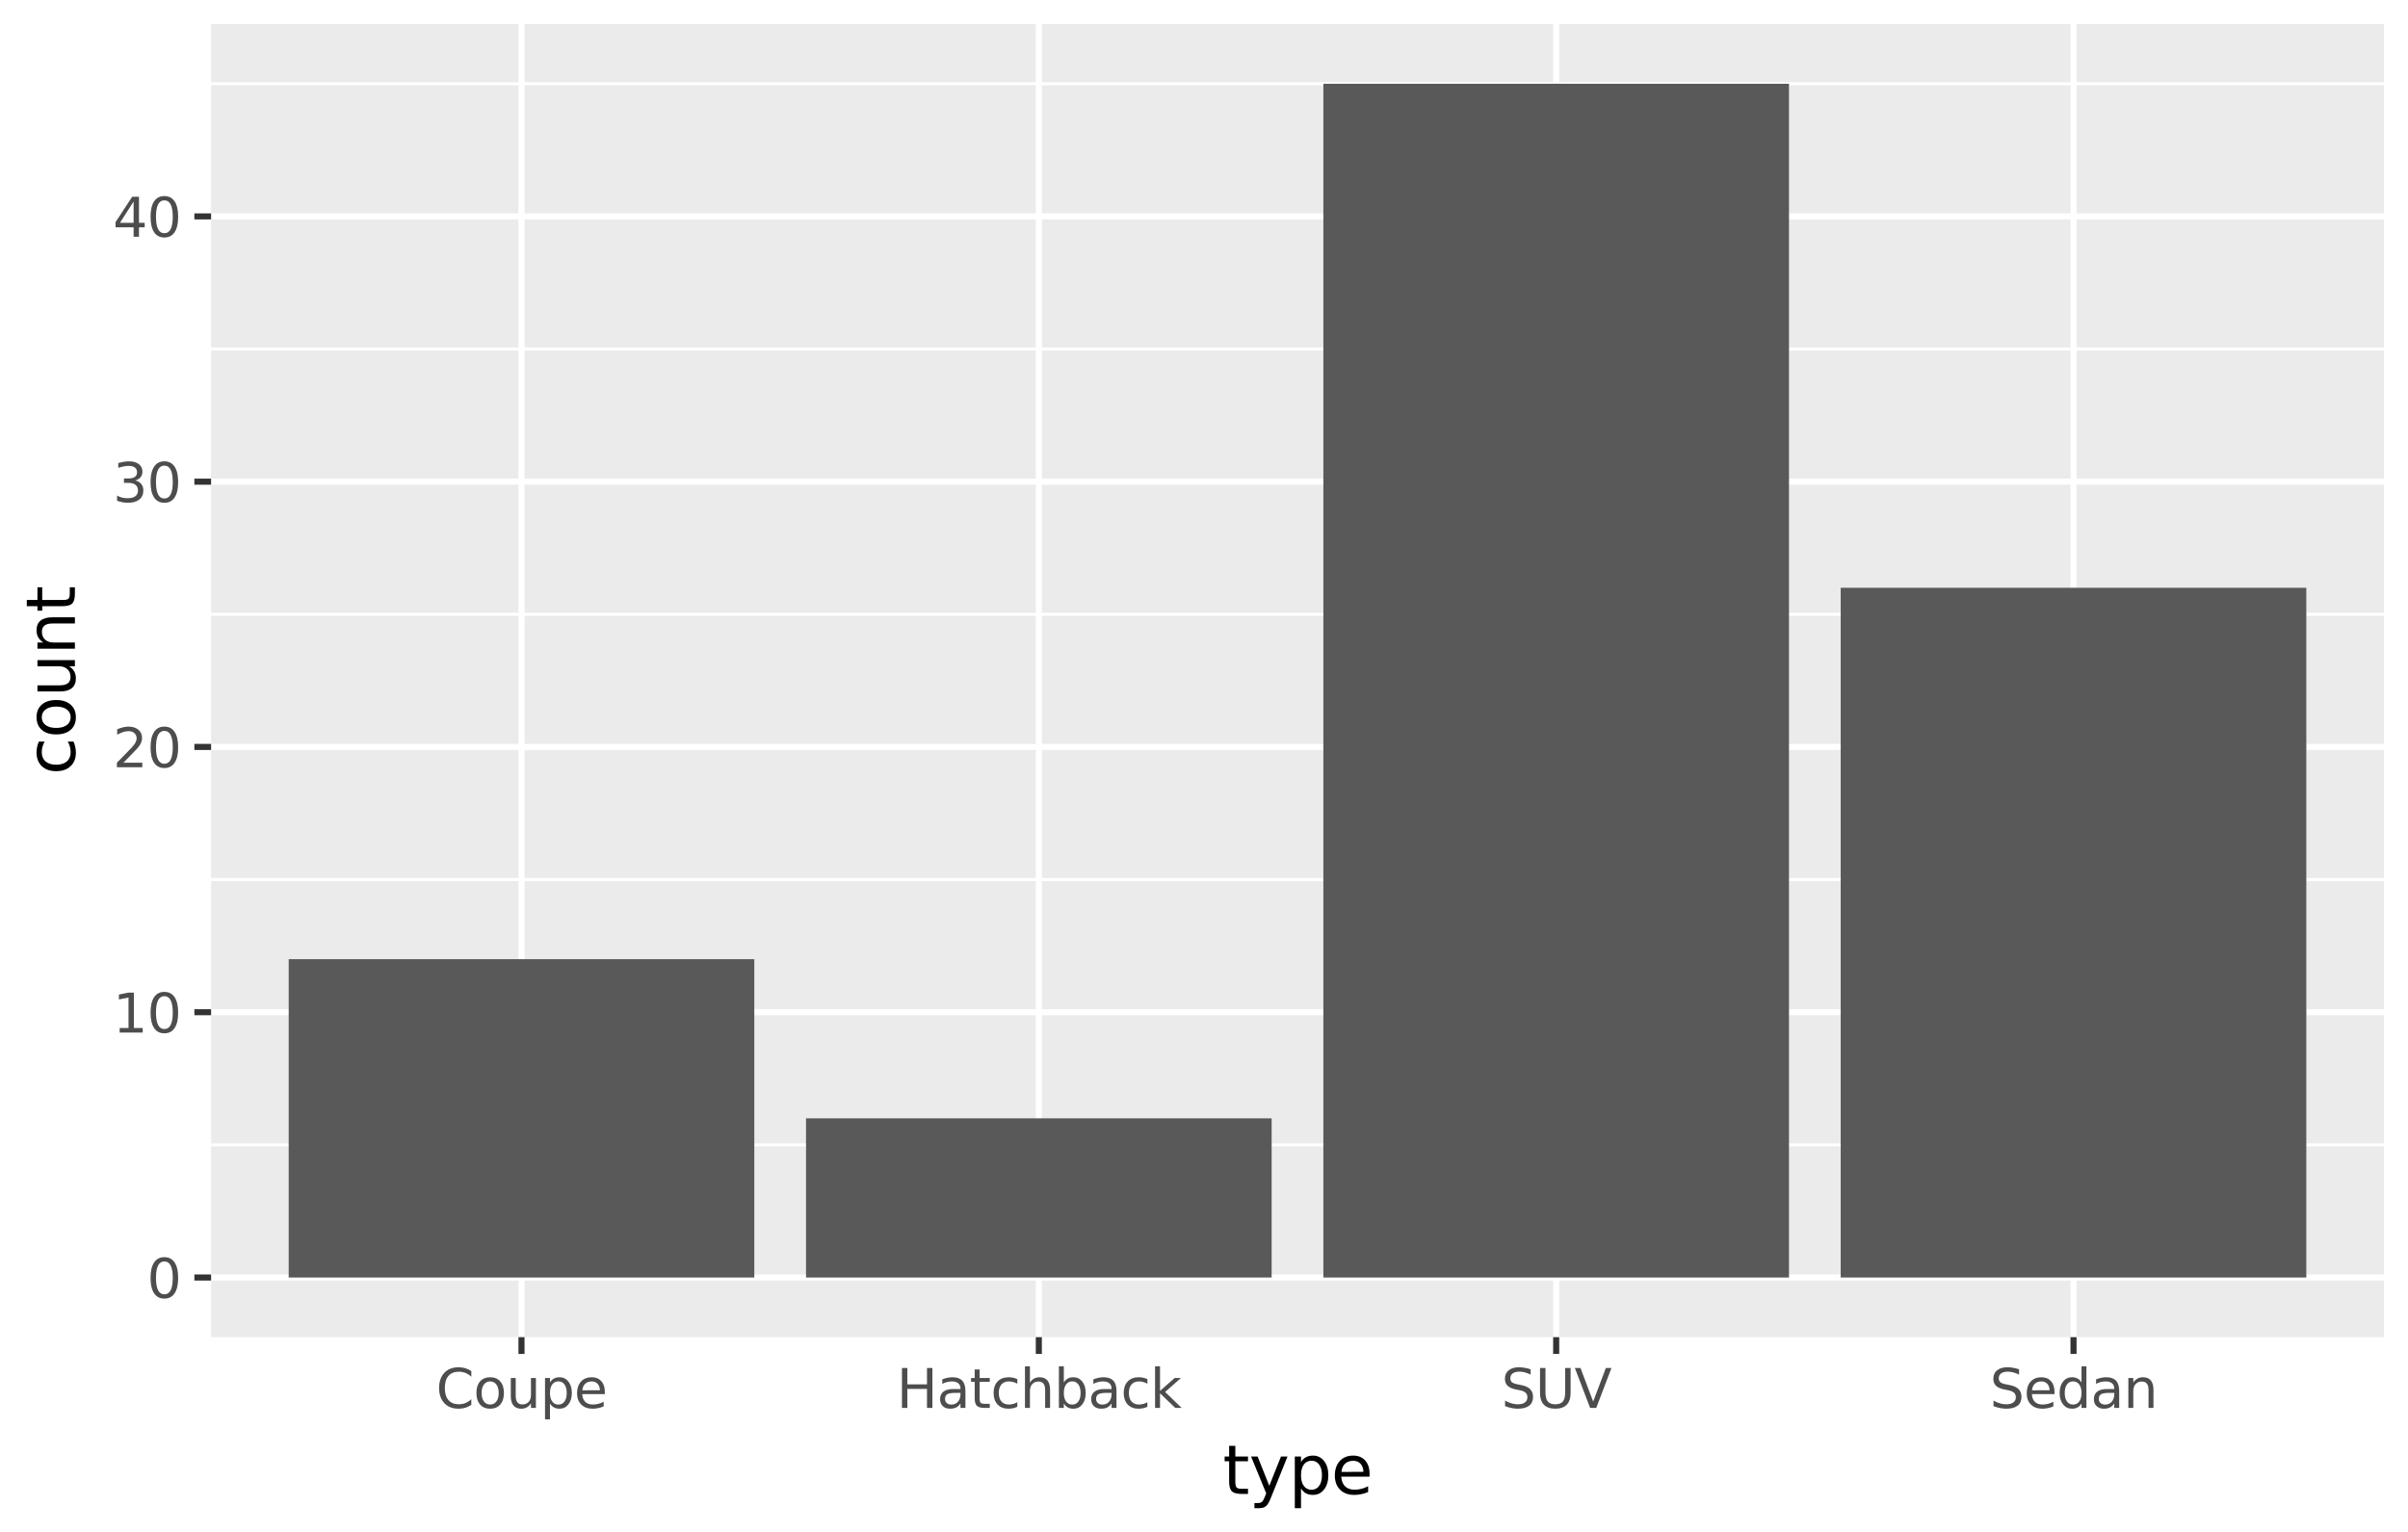 <svg xmlns:xlink="http://www.w3.org/1999/xlink" xmlns="http://www.w3.org/2000/svg" width="396pt" height="252pt" viewBox="0 0 396 252" version="1.1">
 <defs>
  <style type="text/css">*{stroke-linejoin: round; stroke-linecap: butt}</style>
 </defs>
 <g id="figure_1">
  <g id="patch_1">
   <path d="M 0 252  L 396 252  L 396 0  L 0 0  z " style="fill: #ffffff"/>
  </g>
  <g id="patch_2">
   <path d="M 0 252  L 396 252  L 396 0  L 0 0  L 0 252  z " style="fill: none; stroke: #ffffff; stroke-linejoin: miter"/>
  </g>
  <g id="axes_1">
   <g id="patch_3">
    <path d="M 34.714 219.967  L 392.04 219.967  L 392.04 3.96  L 34.714 3.96  z " style="fill: #ebebeb"/>
   </g>
   <g id="matplotlib.axis_1">
    <g id="xtick_1">
     <g id="line2d_1">
      <path d="M 85.761 219.967  L 85.761 3.96  " clip-path="url(#pfef419ee97)" style="fill: none; stroke: #ffffff; stroke-linecap: square"/>
     </g>
     <g id="line2d_2">
      <path d="M 85.761 219.967  " style="fill: none; stroke: #333333; stroke-width: 1.5; stroke-linecap: square"/>
      <defs>
       <path id="m556d5b6bfa" d="M 0 0  L 0 2.75  " style="stroke: #333333"/>
      </defs>
      <g>
       <use xlink:href="#m556d5b6bfa" x="85.761" y="219.967" style="fill: #333333; stroke: #333333"/>
      </g>
     </g>
     <g id="text_1">
      <!-- Coupe -->
      <g style="fill: #4d4d4d" transform="translate(71.707 231.604) scale(0.088 -0.088)">
       <defs>
        <path id="DejaVuSans-43" d="M 4122 4306  L 4122 3641  Q 3803 3938 3442 4084  Q 3081 4231 2675 4231  Q 1875 4231 1450 3742  Q 1025 3253 1025 2328  Q 1025 1406 1450 917  Q 1875 428 2675 428  Q 3081 428 3442 575  Q 3803 722 4122 1019  L 4122 359  Q 3791 134 3420 21  Q 3050 -91 2638 -91  Q 1578 -91 968 557  Q 359 1206 359 2328  Q 359 3453 968 4101  Q 1578 4750 2638 4750  Q 3056 4750 3426 4639  Q 3797 4528 4122 4306  z " transform="scale(0.016)"/>
        <path id="DejaVuSans-6f" d="M 1959 3097  Q 1497 3097 1228 2736  Q 959 2375 959 1747  Q 959 1119 1226 758  Q 1494 397 1959 397  Q 2419 397 2687 759  Q 2956 1122 2956 1747  Q 2956 2369 2687 2733  Q 2419 3097 1959 3097  z M 1959 3584  Q 2709 3584 3137 3096  Q 3566 2609 3566 1747  Q 3566 888 3137 398  Q 2709 -91 1959 -91  Q 1206 -91 779 398  Q 353 888 353 1747  Q 353 2609 779 3096  Q 1206 3584 1959 3584  z " transform="scale(0.016)"/>
        <path id="DejaVuSans-75" d="M 544 1381  L 544 3500  L 1119 3500  L 1119 1403  Q 1119 906 1312 657  Q 1506 409 1894 409  Q 2359 409 2629 706  Q 2900 1003 2900 1516  L 2900 3500  L 3475 3500  L 3475 0  L 2900 0  L 2900 538  Q 2691 219 2414 64  Q 2138 -91 1772 -91  Q 1169 -91 856 284  Q 544 659 544 1381  z M 1991 3584  L 1991 3584  z " transform="scale(0.016)"/>
        <path id="DejaVuSans-70" d="M 1159 525  L 1159 -1331  L 581 -1331  L 581 3500  L 1159 3500  L 1159 2969  Q 1341 3281 1617 3432  Q 1894 3584 2278 3584  Q 2916 3584 3314 3078  Q 3713 2572 3713 1747  Q 3713 922 3314 415  Q 2916 -91 2278 -91  Q 1894 -91 1617 61  Q 1341 213 1159 525  z M 3116 1747  Q 3116 2381 2855 2742  Q 2594 3103 2138 3103  Q 1681 3103 1420 2742  Q 1159 2381 1159 1747  Q 1159 1113 1420 752  Q 1681 391 2138 391  Q 2594 391 2855 752  Q 3116 1113 3116 1747  z " transform="scale(0.016)"/>
        <path id="DejaVuSans-65" d="M 3597 1894  L 3597 1613  L 953 1613  Q 991 1019 1311 708  Q 1631 397 2203 397  Q 2534 397 2845 478  Q 3156 559 3463 722  L 3463 178  Q 3153 47 2828 -22  Q 2503 -91 2169 -91  Q 1331 -91 842 396  Q 353 884 353 1716  Q 353 2575 817 3079  Q 1281 3584 2069 3584  Q 2775 3584 3186 3129  Q 3597 2675 3597 1894  z M 3022 2063  Q 3016 2534 2758 2815  Q 2500 3097 2075 3097  Q 1594 3097 1305 2825  Q 1016 2553 972 2059  L 3022 2063  z " transform="scale(0.016)"/>
       </defs>
       <use xlink:href="#DejaVuSans-43"/>
       <use xlink:href="#DejaVuSans-6f" transform="translate(69.824 0)"/>
       <use xlink:href="#DejaVuSans-75" transform="translate(131.006 0)"/>
       <use xlink:href="#DejaVuSans-70" transform="translate(194.385 0)"/>
       <use xlink:href="#DejaVuSans-65" transform="translate(257.861 0)"/>
      </g>
     </g>
    </g>
    <g id="xtick_2">
     <g id="line2d_3">
      <path d="M 170.838 219.967  L 170.838 3.96  " clip-path="url(#pfef419ee97)" style="fill: none; stroke: #ffffff; stroke-linecap: square"/>
     </g>
     <g id="line2d_4">
      <path d="M 170.838 219.967  " style="fill: none; stroke: #333333; stroke-width: 1.5; stroke-linecap: square"/>
      <g>
       <use xlink:href="#m556d5b6bfa" x="170.838" y="219.967" style="fill: #333333; stroke: #333333"/>
      </g>
     </g>
     <g id="text_2">
      <!-- Hatchback -->
      <g style="fill: #4d4d4d" transform="translate(147.443 231.604) scale(0.088 -0.088)">
       <defs>
        <path id="DejaVuSans-48" d="M 628 4666  L 1259 4666  L 1259 2753  L 3553 2753  L 3553 4666  L 4184 4666  L 4184 0  L 3553 0  L 3553 2222  L 1259 2222  L 1259 0  L 628 0  L 628 4666  z " transform="scale(0.016)"/>
        <path id="DejaVuSans-61" d="M 2194 1759  Q 1497 1759 1228 1600  Q 959 1441 959 1056  Q 959 750 1161 570  Q 1363 391 1709 391  Q 2188 391 2477 730  Q 2766 1069 2766 1631  L 2766 1759  L 2194 1759  z M 3341 1997  L 3341 0  L 2766 0  L 2766 531  Q 2569 213 2275 61  Q 1981 -91 1556 -91  Q 1019 -91 701 211  Q 384 513 384 1019  Q 384 1609 779 1909  Q 1175 2209 1959 2209  L 2766 2209  L 2766 2266  Q 2766 2663 2505 2880  Q 2244 3097 1772 3097  Q 1472 3097 1187 3025  Q 903 2953 641 2809  L 641 3341  Q 956 3463 1253 3523  Q 1550 3584 1831 3584  Q 2591 3584 2966 3190  Q 3341 2797 3341 1997  z " transform="scale(0.016)"/>
        <path id="DejaVuSans-74" d="M 1172 4494  L 1172 3500  L 2356 3500  L 2356 3053  L 1172 3053  L 1172 1153  Q 1172 725 1289 603  Q 1406 481 1766 481  L 2356 481  L 2356 0  L 1766 0  Q 1100 0 847 248  Q 594 497 594 1153  L 594 3053  L 172 3053  L 172 3500  L 594 3500  L 594 4494  L 1172 4494  z " transform="scale(0.016)"/>
        <path id="DejaVuSans-63" d="M 3122 3366  L 3122 2828  Q 2878 2963 2633 3030  Q 2388 3097 2138 3097  Q 1578 3097 1268 2742  Q 959 2388 959 1747  Q 959 1106 1268 751  Q 1578 397 2138 397  Q 2388 397 2633 464  Q 2878 531 3122 666  L 3122 134  Q 2881 22 2623 -34  Q 2366 -91 2075 -91  Q 1284 -91 818 406  Q 353 903 353 1747  Q 353 2603 823 3093  Q 1294 3584 2113 3584  Q 2378 3584 2631 3529  Q 2884 3475 3122 3366  z " transform="scale(0.016)"/>
        <path id="DejaVuSans-68" d="M 3513 2113  L 3513 0  L 2938 0  L 2938 2094  Q 2938 2591 2744 2837  Q 2550 3084 2163 3084  Q 1697 3084 1428 2787  Q 1159 2491 1159 1978  L 1159 0  L 581 0  L 581 4863  L 1159 4863  L 1159 2956  Q 1366 3272 1645 3428  Q 1925 3584 2291 3584  Q 2894 3584 3203 3211  Q 3513 2838 3513 2113  z " transform="scale(0.016)"/>
        <path id="DejaVuSans-62" d="M 3116 1747  Q 3116 2381 2855 2742  Q 2594 3103 2138 3103  Q 1681 3103 1420 2742  Q 1159 2381 1159 1747  Q 1159 1113 1420 752  Q 1681 391 2138 391  Q 2594 391 2855 752  Q 3116 1113 3116 1747  z M 1159 2969  Q 1341 3281 1617 3432  Q 1894 3584 2278 3584  Q 2916 3584 3314 3078  Q 3713 2572 3713 1747  Q 3713 922 3314 415  Q 2916 -91 2278 -91  Q 1894 -91 1617 61  Q 1341 213 1159 525  L 1159 0  L 581 0  L 581 4863  L 1159 4863  L 1159 2969  z " transform="scale(0.016)"/>
        <path id="DejaVuSans-6b" d="M 581 4863  L 1159 4863  L 1159 1991  L 2875 3500  L 3609 3500  L 1753 1863  L 3688 0  L 2938 0  L 1159 1709  L 1159 0  L 581 0  L 581 4863  z " transform="scale(0.016)"/>
       </defs>
       <use xlink:href="#DejaVuSans-48"/>
       <use xlink:href="#DejaVuSans-61" transform="translate(75.195 0)"/>
       <use xlink:href="#DejaVuSans-74" transform="translate(136.475 0)"/>
       <use xlink:href="#DejaVuSans-63" transform="translate(175.684 0)"/>
       <use xlink:href="#DejaVuSans-68" transform="translate(230.664 0)"/>
       <use xlink:href="#DejaVuSans-62" transform="translate(294.043 0)"/>
       <use xlink:href="#DejaVuSans-61" transform="translate(357.52 0)"/>
       <use xlink:href="#DejaVuSans-63" transform="translate(418.799 0)"/>
       <use xlink:href="#DejaVuSans-6b" transform="translate(473.779 0)"/>
      </g>
     </g>
    </g>
    <g id="xtick_3">
     <g id="line2d_5">
      <path d="M 255.916 219.967  L 255.916 3.96  " clip-path="url(#pfef419ee97)" style="fill: none; stroke: #ffffff; stroke-linecap: square"/>
     </g>
     <g id="line2d_6">
      <path d="M 255.916 219.967  " style="fill: none; stroke: #333333; stroke-width: 1.5; stroke-linecap: square"/>
      <g>
       <use xlink:href="#m556d5b6bfa" x="255.916" y="219.967" style="fill: #333333; stroke: #333333"/>
      </g>
     </g>
     <g id="text_3">
      <!-- SUV -->
      <g style="fill: #4d4d4d" transform="translate(246.892 231.604) scale(0.088 -0.088)">
       <defs>
        <path id="DejaVuSans-53" d="M 3425 4513  L 3425 3897  Q 3066 4069 2747 4153  Q 2428 4238 2131 4238  Q 1616 4238 1336 4038  Q 1056 3838 1056 3469  Q 1056 3159 1242 3001  Q 1428 2844 1947 2747  L 2328 2669  Q 3034 2534 3370 2195  Q 3706 1856 3706 1288  Q 3706 609 3251 259  Q 2797 -91 1919 -91  Q 1588 -91 1214 -16  Q 841 59 441 206  L 441 856  Q 825 641 1194 531  Q 1563 422 1919 422  Q 2459 422 2753 634  Q 3047 847 3047 1241  Q 3047 1584 2836 1778  Q 2625 1972 2144 2069  L 1759 2144  Q 1053 2284 737 2584  Q 422 2884 422 3419  Q 422 4038 858 4394  Q 1294 4750 2059 4750  Q 2388 4750 2728 4690  Q 3069 4631 3425 4513  z " transform="scale(0.016)"/>
        <path id="DejaVuSans-55" d="M 556 4666  L 1191 4666  L 1191 1831  Q 1191 1081 1462 751  Q 1734 422 2344 422  Q 2950 422 3222 751  Q 3494 1081 3494 1831  L 3494 4666  L 4128 4666  L 4128 1753  Q 4128 841 3676 375  Q 3225 -91 2344 -91  Q 1459 -91 1007 375  Q 556 841 556 1753  L 556 4666  z " transform="scale(0.016)"/>
        <path id="DejaVuSans-56" d="M 1831 0  L 50 4666  L 709 4666  L 2188 738  L 3669 4666  L 4325 4666  L 2547 0  L 1831 0  z " transform="scale(0.016)"/>
       </defs>
       <use xlink:href="#DejaVuSans-53"/>
       <use xlink:href="#DejaVuSans-55" transform="translate(63.477 0)"/>
       <use xlink:href="#DejaVuSans-56" transform="translate(136.67 0)"/>
      </g>
     </g>
    </g>
    <g id="xtick_4">
     <g id="line2d_7">
      <path d="M 340.993 219.967  L 340.993 3.96  " clip-path="url(#pfef419ee97)" style="fill: none; stroke: #ffffff; stroke-linecap: square"/>
     </g>
     <g id="line2d_8">
      <path d="M 340.993 219.967  " style="fill: none; stroke: #333333; stroke-width: 1.5; stroke-linecap: square"/>
      <g>
       <use xlink:href="#m556d5b6bfa" x="340.993" y="219.967" style="fill: #333333; stroke: #333333"/>
      </g>
     </g>
     <g id="text_4">
      <!-- Sedan -->
      <g style="fill: #4d4d4d" transform="translate(327.215 231.604) scale(0.088 -0.088)">
       <defs>
        <path id="DejaVuSans-64" d="M 2906 2969  L 2906 4863  L 3481 4863  L 3481 0  L 2906 0  L 2906 525  Q 2725 213 2448 61  Q 2172 -91 1784 -91  Q 1150 -91 751 415  Q 353 922 353 1747  Q 353 2572 751 3078  Q 1150 3584 1784 3584  Q 2172 3584 2448 3432  Q 2725 3281 2906 2969  z M 947 1747  Q 947 1113 1208 752  Q 1469 391 1925 391  Q 2381 391 2643 752  Q 2906 1113 2906 1747  Q 2906 2381 2643 2742  Q 2381 3103 1925 3103  Q 1469 3103 1208 2742  Q 947 2381 947 1747  z " transform="scale(0.016)"/>
        <path id="DejaVuSans-6e" d="M 3513 2113  L 3513 0  L 2938 0  L 2938 2094  Q 2938 2591 2744 2837  Q 2550 3084 2163 3084  Q 1697 3084 1428 2787  Q 1159 2491 1159 1978  L 1159 0  L 581 0  L 581 3500  L 1159 3500  L 1159 2956  Q 1366 3272 1645 3428  Q 1925 3584 2291 3584  Q 2894 3584 3203 3211  Q 3513 2838 3513 2113  z " transform="scale(0.016)"/>
       </defs>
       <use xlink:href="#DejaVuSans-53"/>
       <use xlink:href="#DejaVuSans-65" transform="translate(63.477 0)"/>
       <use xlink:href="#DejaVuSans-64" transform="translate(125 0)"/>
       <use xlink:href="#DejaVuSans-61" transform="translate(188.477 0)"/>
       <use xlink:href="#DejaVuSans-6e" transform="translate(249.756 0)"/>
      </g>
     </g>
    </g>
   </g>
   <g id="matplotlib.axis_2">
    <g id="ytick_1">
     <g id="line2d_9">
      <path d="M 34.714 210.149  L 392.04 210.149  " clip-path="url(#pfef419ee97)" style="fill: none; stroke: #ffffff; stroke-linecap: square"/>
     </g>
     <g id="line2d_10">
      <path d="M 34.714 210.149  " style="fill: none; stroke: #333333; stroke-width: 1.5; stroke-linecap: square"/>
      <defs>
       <path id="mee028fa78d" d="M 0 0  L -2.75 0  " style="stroke: #333333"/>
      </defs>
      <g>
       <use xlink:href="#mee028fa78d" x="34.714" y="210.149" style="fill: #333333; stroke: #333333"/>
      </g>
     </g>
     <g id="text_5">
      <!-- 0 -->
      <g style="fill: #4d4d4d" transform="translate(24.165 213.492) scale(0.088 -0.088)">
       <defs>
        <path id="DejaVuSans-30" d="M 2034 4250  Q 1547 4250 1301 3770  Q 1056 3291 1056 2328  Q 1056 1369 1301 889  Q 1547 409 2034 409  Q 2525 409 2770 889  Q 3016 1369 3016 2328  Q 3016 3291 2770 3770  Q 2525 4250 2034 4250  z M 2034 4750  Q 2819 4750 3233 4129  Q 3647 3509 3647 2328  Q 3647 1150 3233 529  Q 2819 -91 2034 -91  Q 1250 -91 836 529  Q 422 1150 422 2328  Q 422 3509 836 4129  Q 1250 4750 2034 4750  z " transform="scale(0.016)"/>
       </defs>
       <use xlink:href="#DejaVuSans-30"/>
      </g>
     </g>
    </g>
    <g id="ytick_2">
     <g id="line2d_11">
      <path d="M 34.714 166.511  L 392.04 166.511  " clip-path="url(#pfef419ee97)" style="fill: none; stroke: #ffffff; stroke-linecap: square"/>
     </g>
     <g id="line2d_12">
      <path d="M 34.714 166.511  " style="fill: none; stroke: #333333; stroke-width: 1.5; stroke-linecap: square"/>
      <g>
       <use xlink:href="#mee028fa78d" x="34.714" y="166.511" style="fill: #333333; stroke: #333333"/>
      </g>
     </g>
     <g id="text_6">
      <!-- 10 -->
      <g style="fill: #4d4d4d" transform="translate(18.566 169.854) scale(0.088 -0.088)">
       <defs>
        <path id="DejaVuSans-31" d="M 794 531  L 1825 531  L 1825 4091  L 703 3866  L 703 4441  L 1819 4666  L 2450 4666  L 2450 531  L 3481 531  L 3481 0  L 794 0  L 794 531  z " transform="scale(0.016)"/>
       </defs>
       <use xlink:href="#DejaVuSans-31"/>
       <use xlink:href="#DejaVuSans-30" transform="translate(63.623 0)"/>
      </g>
     </g>
    </g>
    <g id="ytick_3">
     <g id="line2d_13">
      <path d="M 34.714 122.873  L 392.04 122.873  " clip-path="url(#pfef419ee97)" style="fill: none; stroke: #ffffff; stroke-linecap: square"/>
     </g>
     <g id="line2d_14">
      <path d="M 34.714 122.873  " style="fill: none; stroke: #333333; stroke-width: 1.5; stroke-linecap: square"/>
      <g>
       <use xlink:href="#mee028fa78d" x="34.714" y="122.873" style="fill: #333333; stroke: #333333"/>
      </g>
     </g>
     <g id="text_7">
      <!-- 20 -->
      <g style="fill: #4d4d4d" transform="translate(18.566 126.216) scale(0.088 -0.088)">
       <defs>
        <path id="DejaVuSans-32" d="M 1228 531  L 3431 531  L 3431 0  L 469 0  L 469 531  Q 828 903 1448 1529  Q 2069 2156 2228 2338  Q 2531 2678 2651 2914  Q 2772 3150 2772 3378  Q 2772 3750 2511 3984  Q 2250 4219 1831 4219  Q 1534 4219 1204 4116  Q 875 4013 500 3803  L 500 4441  Q 881 4594 1212 4672  Q 1544 4750 1819 4750  Q 2544 4750 2975 4387  Q 3406 4025 3406 3419  Q 3406 3131 3298 2873  Q 3191 2616 2906 2266  Q 2828 2175 2409 1742  Q 1991 1309 1228 531  z " transform="scale(0.016)"/>
       </defs>
       <use xlink:href="#DejaVuSans-32"/>
       <use xlink:href="#DejaVuSans-30" transform="translate(63.623 0)"/>
      </g>
     </g>
    </g>
    <g id="ytick_4">
     <g id="line2d_15">
      <path d="M 34.714 79.235  L 392.04 79.235  " clip-path="url(#pfef419ee97)" style="fill: none; stroke: #ffffff; stroke-linecap: square"/>
     </g>
     <g id="line2d_16">
      <path d="M 34.714 79.235  " style="fill: none; stroke: #333333; stroke-width: 1.5; stroke-linecap: square"/>
      <g>
       <use xlink:href="#mee028fa78d" x="34.714" y="79.235" style="fill: #333333; stroke: #333333"/>
      </g>
     </g>
     <g id="text_8">
      <!-- 30 -->
      <g style="fill: #4d4d4d" transform="translate(18.566 82.579) scale(0.088 -0.088)">
       <defs>
        <path id="DejaVuSans-33" d="M 2597 2516  Q 3050 2419 3304 2112  Q 3559 1806 3559 1356  Q 3559 666 3084 287  Q 2609 -91 1734 -91  Q 1441 -91 1130 -33  Q 819 25 488 141  L 488 750  Q 750 597 1062 519  Q 1375 441 1716 441  Q 2309 441 2620 675  Q 2931 909 2931 1356  Q 2931 1769 2642 2001  Q 2353 2234 1838 2234  L 1294 2234  L 1294 2753  L 1863 2753  Q 2328 2753 2575 2939  Q 2822 3125 2822 3475  Q 2822 3834 2567 4026  Q 2313 4219 1838 4219  Q 1578 4219 1281 4162  Q 984 4106 628 3988  L 628 4550  Q 988 4650 1302 4700  Q 1616 4750 1894 4750  Q 2613 4750 3031 4423  Q 3450 4097 3450 3541  Q 3450 3153 3228 2886  Q 3006 2619 2597 2516  z " transform="scale(0.016)"/>
       </defs>
       <use xlink:href="#DejaVuSans-33"/>
       <use xlink:href="#DejaVuSans-30" transform="translate(63.623 0)"/>
      </g>
     </g>
    </g>
    <g id="ytick_5">
     <g id="line2d_17">
      <path d="M 34.714 35.597  L 392.04 35.597  " clip-path="url(#pfef419ee97)" style="fill: none; stroke: #ffffff; stroke-linecap: square"/>
     </g>
     <g id="line2d_18">
      <path d="M 34.714 35.597  " style="fill: none; stroke: #333333; stroke-width: 1.5; stroke-linecap: square"/>
      <g>
       <use xlink:href="#mee028fa78d" x="34.714" y="35.597" style="fill: #333333; stroke: #333333"/>
      </g>
     </g>
     <g id="text_9">
      <!-- 40 -->
      <g style="fill: #4d4d4d" transform="translate(18.566 38.941) scale(0.088 -0.088)">
       <defs>
        <path id="DejaVuSans-34" d="M 2419 4116  L 825 1625  L 2419 1625  L 2419 4116  z M 2253 4666  L 3047 4666  L 3047 1625  L 3713 1625  L 3713 1100  L 3047 1100  L 3047 0  L 2419 0  L 2419 1100  L 313 1100  L 313 1709  L 2253 4666  z " transform="scale(0.016)"/>
       </defs>
       <use xlink:href="#DejaVuSans-34"/>
       <use xlink:href="#DejaVuSans-30" transform="translate(63.623 0)"/>
      </g>
     </g>
    </g>
    <g id="ytick_6">
     <g id="line2d_19">
      <path d="M 34.714 188.33  L 392.04 188.33  " clip-path="url(#pfef419ee97)" style="fill: none; stroke: #ffffff; stroke-width: 0.5; stroke-linecap: square"/>
     </g>
    </g>
    <g id="ytick_7">
     <g id="line2d_20">
      <path d="M 34.714 144.692  L 392.04 144.692  " clip-path="url(#pfef419ee97)" style="fill: none; stroke: #ffffff; stroke-width: 0.5; stroke-linecap: square"/>
     </g>
    </g>
    <g id="ytick_8">
     <g id="line2d_21">
      <path d="M 34.714 101.054  L 392.04 101.054  " clip-path="url(#pfef419ee97)" style="fill: none; stroke: #ffffff; stroke-width: 0.5; stroke-linecap: square"/>
     </g>
    </g>
    <g id="ytick_9">
     <g id="line2d_22">
      <path d="M 34.714 57.416  L 392.04 57.416  " clip-path="url(#pfef419ee97)" style="fill: none; stroke: #ffffff; stroke-width: 0.5; stroke-linecap: square"/>
     </g>
    </g>
    <g id="ytick_10">
     <g id="line2d_23">
      <path d="M 34.714 13.779  L 392.04 13.779  " clip-path="url(#pfef419ee97)" style="fill: none; stroke: #ffffff; stroke-width: 0.5; stroke-linecap: square"/>
     </g>
    </g>
   </g>
   <g id="PolyCollection_1">
    <path d="M 47.476 210.149  L 47.476 157.783  L 124.045 157.783  L 124.045 210.149  z " clip-path="url(#pfef419ee97)" style="fill: #595959"/>
    <path d="M 132.553 210.149  L 132.553 183.966  L 209.123 183.966  L 209.123 210.149  z " clip-path="url(#pfef419ee97)" style="fill: #595959"/>
    <path d="M 217.631 210.149  L 217.631 13.779  L 294.201 13.779  L 294.201 210.149  z " clip-path="url(#pfef419ee97)" style="fill: #595959"/>
    <path d="M 302.708 210.149  L 302.708 96.69  L 379.278 96.69  L 379.278 210.149  z " clip-path="url(#pfef419ee97)" style="fill: #595959"/>
   </g>
  </g>
  <g id="text_10">
   <!-- type -->
   <g transform="translate(201.09 245.752) scale(0.11 -0.11)">
    <defs>
     <path id="DejaVuSans-79" d="M 2059 -325  Q 1816 -950 1584 -1140  Q 1353 -1331 966 -1331  L 506 -1331  L 506 -850  L 844 -850  Q 1081 -850 1212 -737  Q 1344 -625 1503 -206  L 1606 56  L 191 3500  L 800 3500  L 1894 763  L 2988 3500  L 3597 3500  L 2059 -325  z " transform="scale(0.016)"/>
    </defs>
    <use xlink:href="#DejaVuSans-74"/>
    <use xlink:href="#DejaVuSans-79" transform="translate(39.209 0)"/>
    <use xlink:href="#DejaVuSans-70" transform="translate(98.389 0)"/>
    <use xlink:href="#DejaVuSans-65" transform="translate(161.865 0)"/>
   </g>
  </g>
  <g id="text_11">
   <!-- count -->
   <g transform="translate(12.318 127.481) rotate(-90) scale(0.11 -0.11)">
    <use xlink:href="#DejaVuSans-63"/>
    <use xlink:href="#DejaVuSans-6f" transform="translate(54.98 0)"/>
    <use xlink:href="#DejaVuSans-75" transform="translate(116.162 0)"/>
    <use xlink:href="#DejaVuSans-6e" transform="translate(179.541 0)"/>
    <use xlink:href="#DejaVuSans-74" transform="translate(242.92 0)"/>
   </g>
  </g>
 </g>
 <defs>
  <clipPath id="pfef419ee97">
   <rect x="34.714" y="3.96" width="357.326" height="216.007"/>
  </clipPath>
 </defs>
</svg>